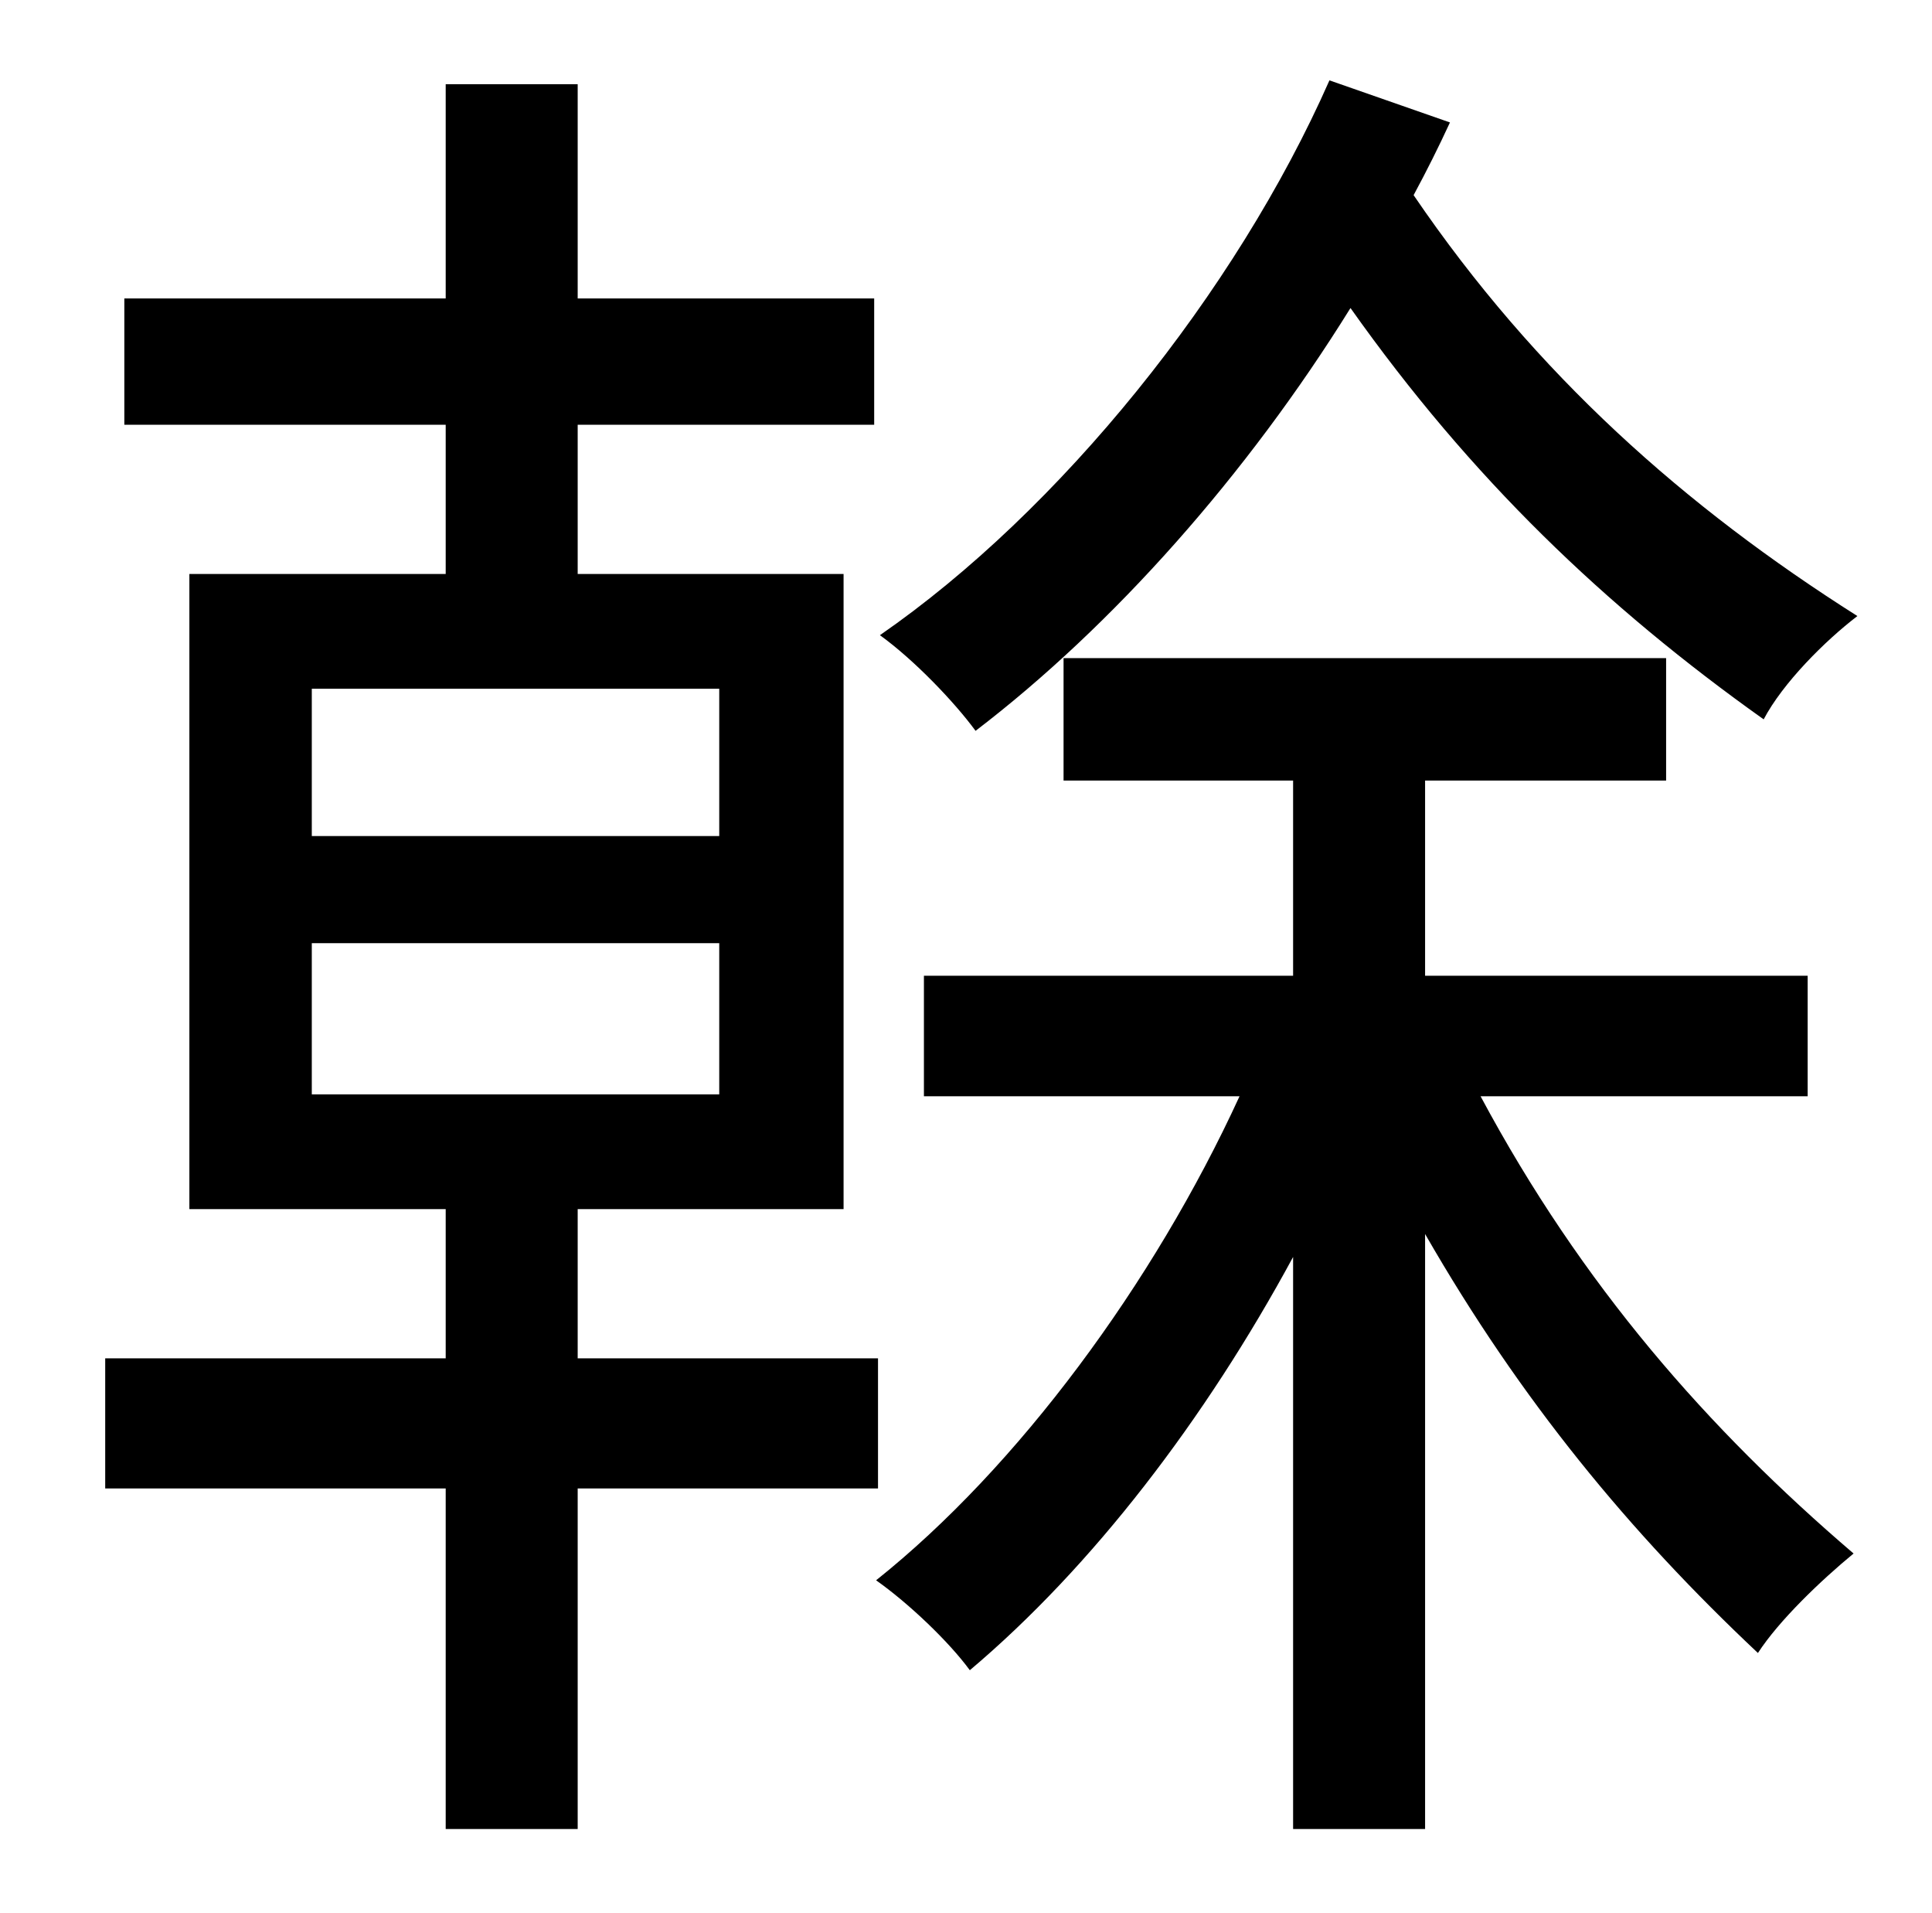 <?xml version="1.0" standalone="no"?>
<!DOCTYPE svg PUBLIC "-//W3C//DTD SVG 1.1//EN" "http://www.w3.org/Graphics/SVG/1.1/DTD/svg11.dtd" >
<svg xmlns="http://www.w3.org/2000/svg" xmlns:xlink="http://www.w3.org/1999/xlink" version="1.1" viewBox="-10 0 1010 1000">
   <path fill="currentColor"
d="M685 42l63 22c-6 13 -12 25 -19 38c64 94 142 163 232 220c-17 13 -39 35 -49 54c-83 -59 -153 -126 -216 -215c-54 87 -124 166 -196 221c-11 -15 -32 -37 -50 -50c94 -65 186 -179 235 -290zM153 493v79h213v-79h-213zM153 360v77h213v-77h-213zM449 778h-157v178h-69
v-178h-178v-68h178v-78h-134v-332h134v-78h-168v-66h168v-112h69v112h155v66h-155v78h139v332h-139v78h157v68zM935 573h-171c53 99 119 174 195 239c-17 14 -39 35 -50 52c-67 -63 -124 -132 -174 -219v311h-69v-299c-46 85 -105 162 -169 216c-11 -15 -32 -35 -49 -47
c74 -59 145 -155 190 -253h-165v-63h193v-102h-120v-64h315v64h-126v102h200v63z" />
</svg>
